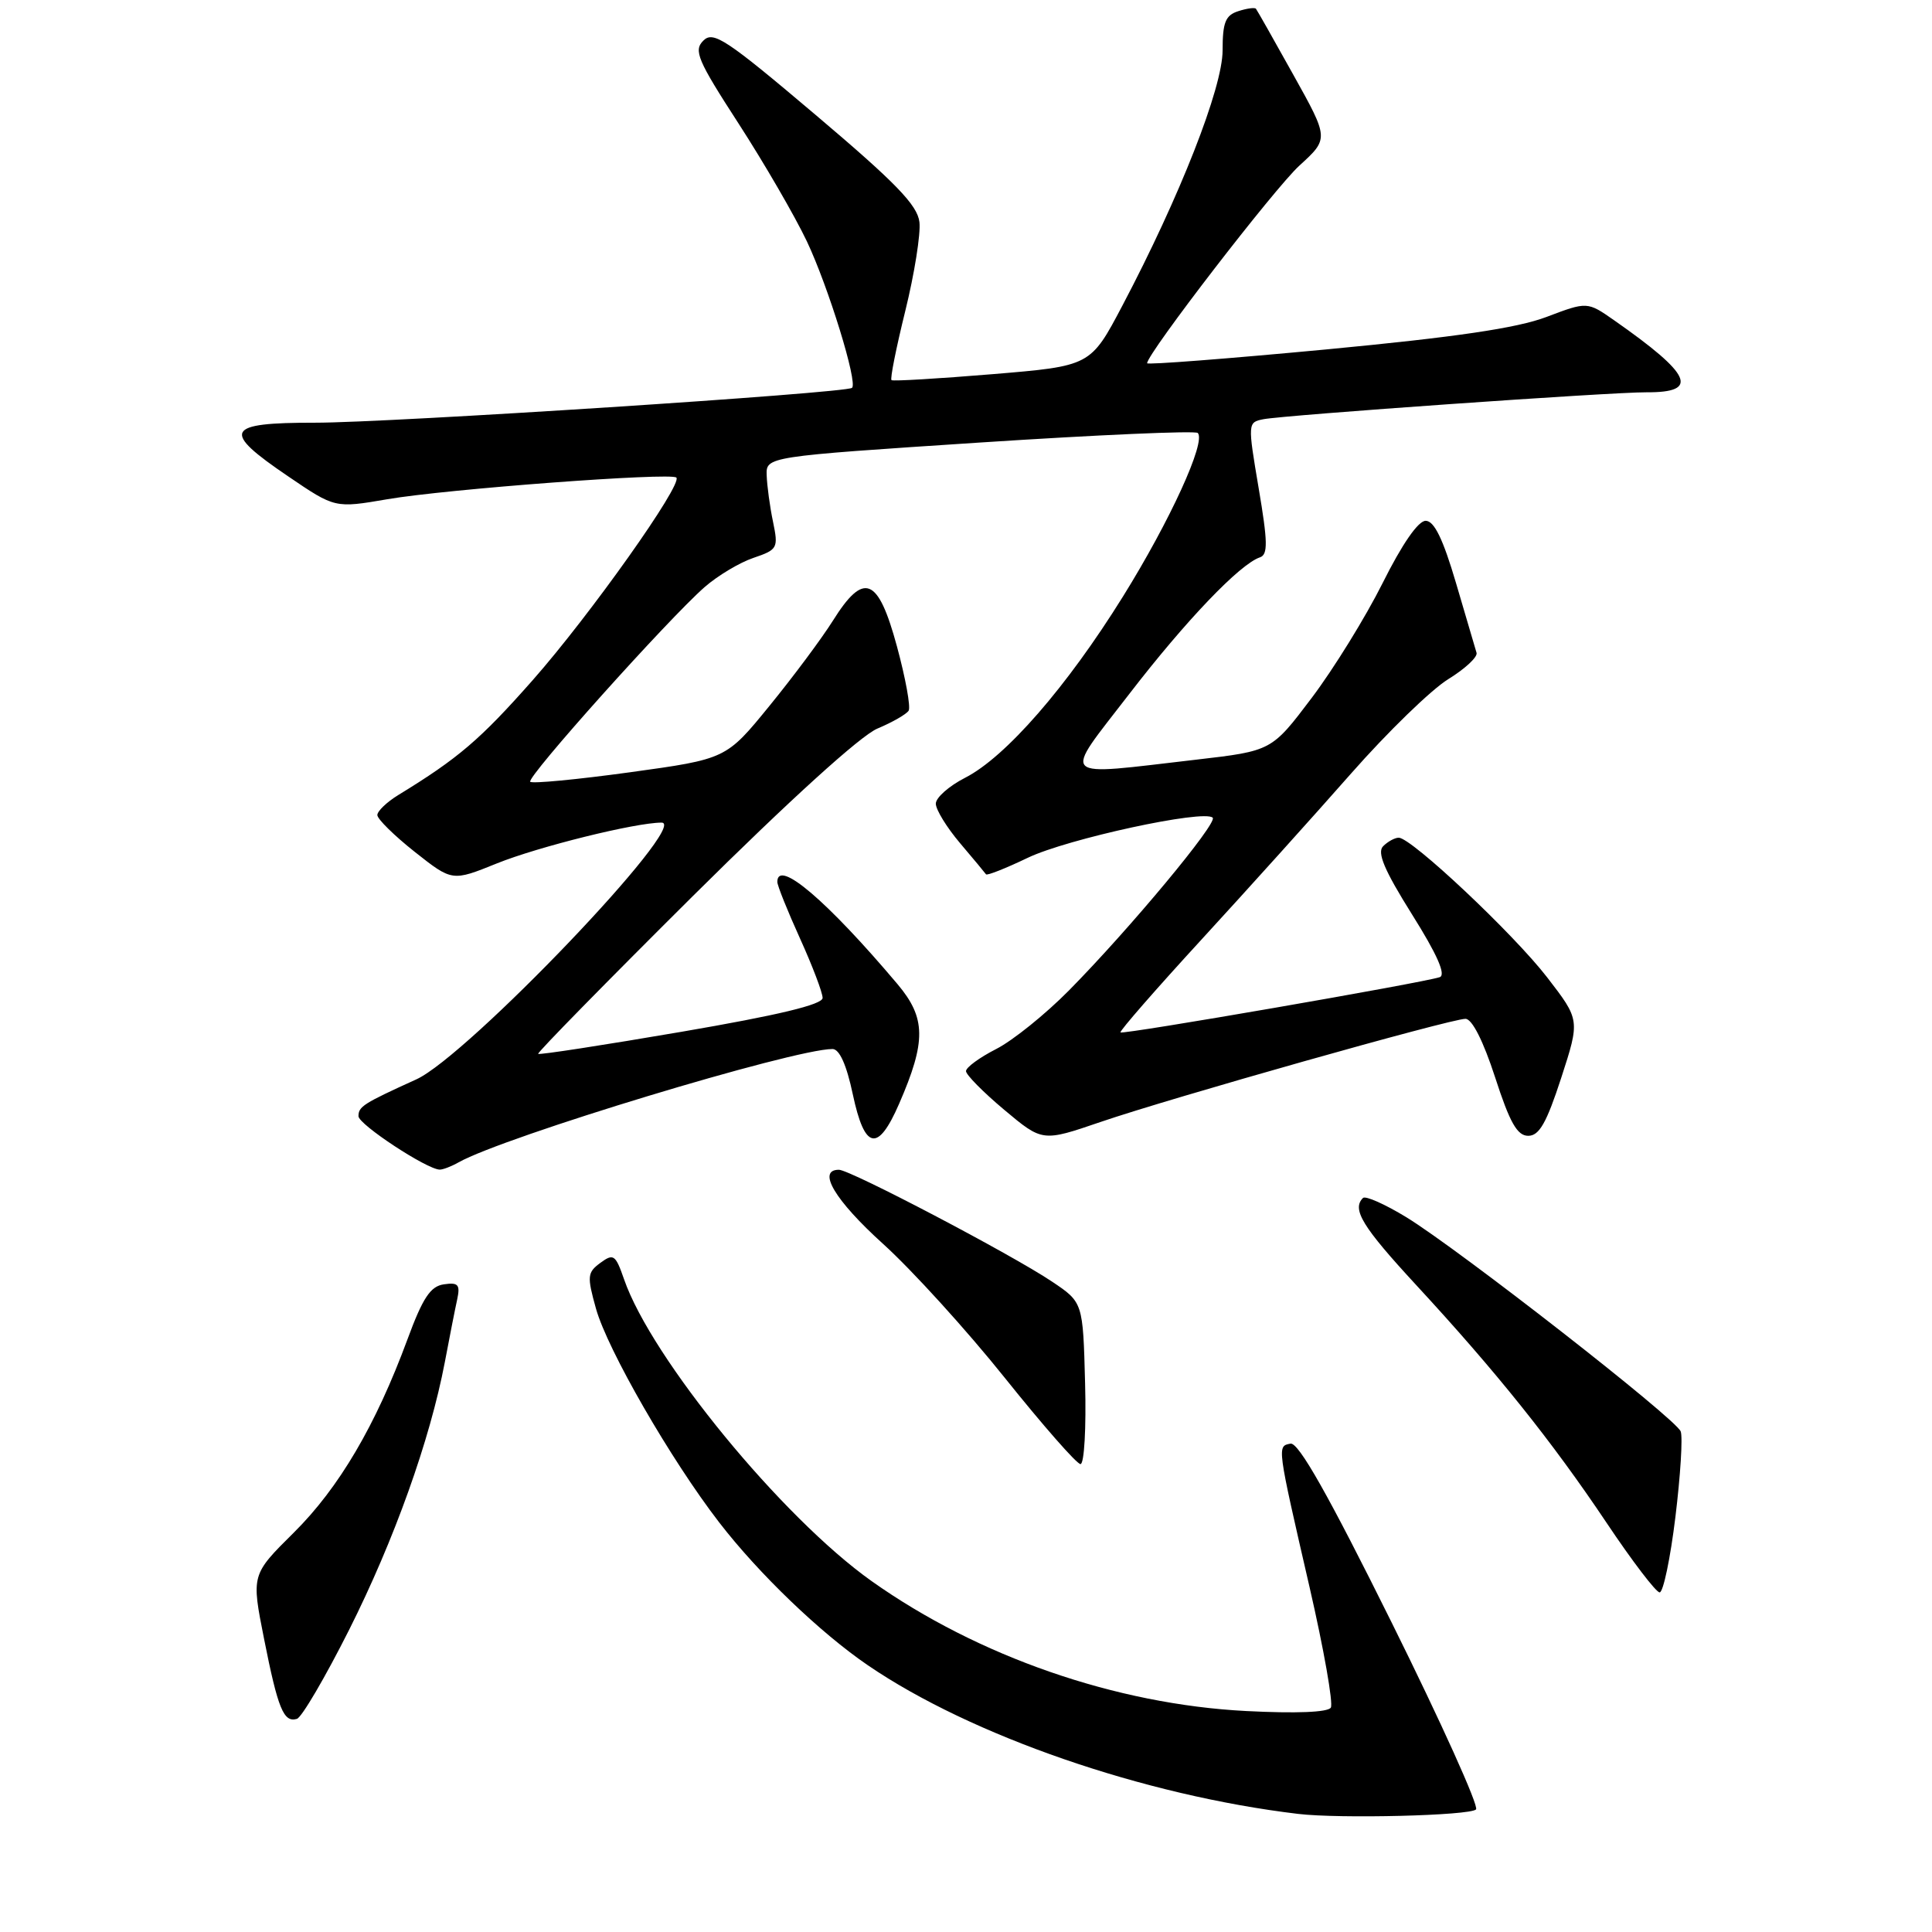 <?xml version="1.0" encoding="UTF-8" standalone="no"?>
<!DOCTYPE svg PUBLIC "-//W3C//DTD SVG 1.1//EN" "http://www.w3.org/Graphics/SVG/1.1/DTD/svg11.dtd" >
<svg xmlns="http://www.w3.org/2000/svg" xmlns:xlink="http://www.w3.org/1999/xlink" version="1.1" viewBox="0 0 256 256">
 <g >
 <path fill="currentColor"
d=" M 195.58 239.76 C 195.99 239.35 190.96 228.21 184.41 215.01 C 176.02 198.10 172.06 191.09 171.00 191.29 C 169.21 191.63 169.18 191.45 173.54 210.38 C 175.42 218.56 176.68 225.71 176.34 226.27 C 175.95 226.89 171.74 227.06 165.11 226.72 C 147.84 225.83 129.58 219.49 115.50 209.51 C 103.63 201.09 86.31 179.98 82.69 169.51 C 81.56 166.25 81.29 166.06 79.56 167.33 C 77.82 168.61 77.77 169.10 78.97 173.40 C 80.50 178.86 88.89 193.42 95.29 201.72 C 100.54 208.53 108.70 216.36 115.00 220.66 C 128.70 230.01 151.58 237.91 172.00 240.35 C 177.54 241.01 194.76 240.58 195.58 239.76 Z  M 46.26 215.96 C 52.24 204.06 56.97 190.83 58.94 180.50 C 59.56 177.20 60.30 173.45 60.58 172.18 C 61.00 170.22 60.72 169.90 58.82 170.18 C 57.04 170.43 56.02 171.96 53.98 177.50 C 49.78 188.87 44.92 197.14 38.93 203.08 C 33.30 208.66 33.30 208.66 34.99 217.16 C 36.83 226.44 37.59 228.28 39.34 227.76 C 39.98 227.57 43.09 222.26 46.26 215.96 Z  M 222.00 201.01 C 222.67 195.52 222.99 190.41 222.70 189.67 C 222.06 187.98 193.36 165.59 186.35 161.29 C 183.51 159.56 180.93 158.41 180.60 158.74 C 179.10 160.23 180.52 162.55 187.62 170.24 C 198.29 181.79 205.65 190.99 212.86 201.75 C 216.26 206.84 219.44 211.00 219.91 211.00 C 220.39 211.00 221.33 206.50 222.00 201.01 Z  M 143.78 183.29 C 143.50 172.57 143.50 172.57 139.40 169.82 C 134.05 166.23 112.65 155.00 111.16 155.00 C 108.21 155.00 110.63 159.05 117.01 164.82 C 120.85 168.29 128.11 176.28 133.14 182.57 C 138.17 188.85 142.68 194.00 143.17 194.00 C 143.67 194.00 143.94 189.18 143.78 183.29 Z  M 60.76 154.02 C 66.79 150.62 105.13 139.00 110.31 139.00 C 111.23 139.00 112.17 141.08 113.00 145.00 C 114.57 152.38 116.32 152.74 119.14 146.25 C 122.74 137.97 122.70 134.89 118.93 130.41 C 109.60 119.35 103.00 113.73 103.00 116.86 C 103.00 117.34 104.35 120.70 106.00 124.34 C 107.65 127.98 109.00 131.53 109.00 132.23 C 109.00 133.11 103.12 134.52 90.29 136.72 C 80.01 138.48 71.46 139.80 71.31 139.64 C 71.16 139.49 80.40 130.07 91.84 118.70 C 104.61 106.03 114.05 97.46 116.26 96.54 C 118.24 95.71 120.10 94.64 120.40 94.17 C 120.69 93.69 119.99 89.86 118.85 85.65 C 116.35 76.44 114.47 75.69 110.36 82.25 C 108.89 84.59 105.11 89.67 101.95 93.54 C 96.22 100.57 96.22 100.57 83.48 102.33 C 76.48 103.29 70.53 103.86 70.26 103.59 C 69.70 103.04 88.56 82.00 93.38 77.78 C 95.10 76.28 98.00 74.54 99.84 73.92 C 103.04 72.83 103.15 72.63 102.43 69.14 C 102.01 67.14 101.64 64.38 101.59 63.00 C 101.50 60.50 101.50 60.50 129.81 58.64 C 145.38 57.62 158.38 57.05 158.71 57.37 C 159.84 58.51 155.04 69.01 148.80 79.04 C 141.34 91.04 133.25 100.32 127.88 103.06 C 125.75 104.15 124.00 105.69 124.00 106.49 C 124.00 107.28 125.44 109.63 127.21 111.72 C 128.98 113.80 130.52 115.66 130.65 115.85 C 130.77 116.05 133.27 115.06 136.19 113.66 C 141.42 111.15 159.55 107.22 160.69 108.35 C 161.37 109.04 149.71 123.06 141.65 131.23 C 138.54 134.38 134.20 137.88 132.00 139.00 C 129.80 140.12 128.00 141.44 128.00 141.93 C 128.00 142.41 130.28 144.72 133.07 147.06 C 138.13 151.30 138.13 151.30 145.82 148.67 C 155.16 145.47 192.22 135.00 194.18 135.00 C 195.06 135.00 196.54 137.93 198.11 142.75 C 200.06 148.77 201.04 150.50 202.50 150.50 C 203.96 150.50 204.93 148.78 206.87 142.82 C 209.36 135.15 209.36 135.15 205.01 129.51 C 200.56 123.74 187.02 111.00 185.34 111.00 C 184.82 111.00 183.89 111.51 183.27 112.13 C 182.44 112.96 183.42 115.29 187.09 121.15 C 190.44 126.48 191.63 129.19 190.77 129.48 C 188.54 130.23 148.78 137.12 148.47 136.80 C 148.31 136.64 153.14 131.10 159.20 124.50 C 165.26 117.90 174.18 108.00 179.02 102.50 C 183.86 97.00 189.65 91.38 191.89 90.00 C 194.13 88.62 195.82 87.05 195.65 86.50 C 195.49 85.95 194.26 81.79 192.93 77.26 C 191.21 71.42 190.04 69.01 188.91 69.01 C 187.92 69.00 185.78 72.10 183.21 77.25 C 180.94 81.79 176.70 88.65 173.79 92.50 C 168.50 99.50 168.50 99.50 158.50 100.66 C 139.97 102.80 140.72 103.53 149.63 91.96 C 157.13 82.22 164.29 74.74 166.95 73.85 C 168.02 73.49 167.99 71.81 166.78 64.69 C 165.32 56.06 165.33 55.96 167.40 55.55 C 170.23 55.00 213.54 51.95 218.19 51.98 C 225.24 52.02 224.17 49.64 213.91 42.46 C 210.32 39.95 210.32 39.95 204.91 42.00 C 201.00 43.48 192.91 44.67 175.75 46.30 C 162.69 47.53 152.00 48.36 152.00 48.13 C 152.00 46.86 168.89 24.94 172.18 21.94 C 176.09 18.37 176.09 18.37 171.39 9.94 C 168.81 5.30 166.57 1.35 166.42 1.16 C 166.27 0.97 165.22 1.11 164.08 1.48 C 162.38 2.02 162.00 2.96 162.00 6.68 C 162.00 11.63 156.33 26.06 148.72 40.50 C 144.50 48.50 144.50 48.50 131.50 49.58 C 124.35 50.17 118.33 50.53 118.13 50.37 C 117.92 50.22 118.75 46.08 119.96 41.18 C 121.17 36.27 122.01 30.99 121.83 29.43 C 121.57 27.18 118.70 24.22 108.09 15.24 C 96.22 5.19 94.51 4.06 93.20 5.38 C 91.88 6.69 92.41 7.95 97.87 16.38 C 101.26 21.62 105.33 28.64 106.92 31.99 C 109.77 38.03 113.68 50.69 112.90 51.39 C 112.14 52.09 51.49 56.02 41.75 56.01 C 29.80 56.00 29.26 57.07 38.20 63.13 C 44.39 67.34 44.39 67.34 51.33 66.15 C 59.19 64.80 88.91 62.58 89.62 63.28 C 90.49 64.16 78.19 81.50 70.59 90.12 C 63.63 98.00 60.75 100.47 52.75 105.36 C 51.24 106.29 50.00 107.48 50.00 108.00 C 50.00 108.52 52.23 110.72 54.96 112.88 C 59.92 116.80 59.92 116.80 65.83 114.41 C 71.33 112.19 84.20 109.00 87.66 109.00 C 91.50 109.00 61.94 139.94 55.17 143.02 C 48.13 146.22 47.50 146.62 47.50 147.90 C 47.50 148.99 56.54 154.94 58.26 154.98 C 58.68 154.99 59.81 154.56 60.76 154.02 Z "/>
</g>
</svg>